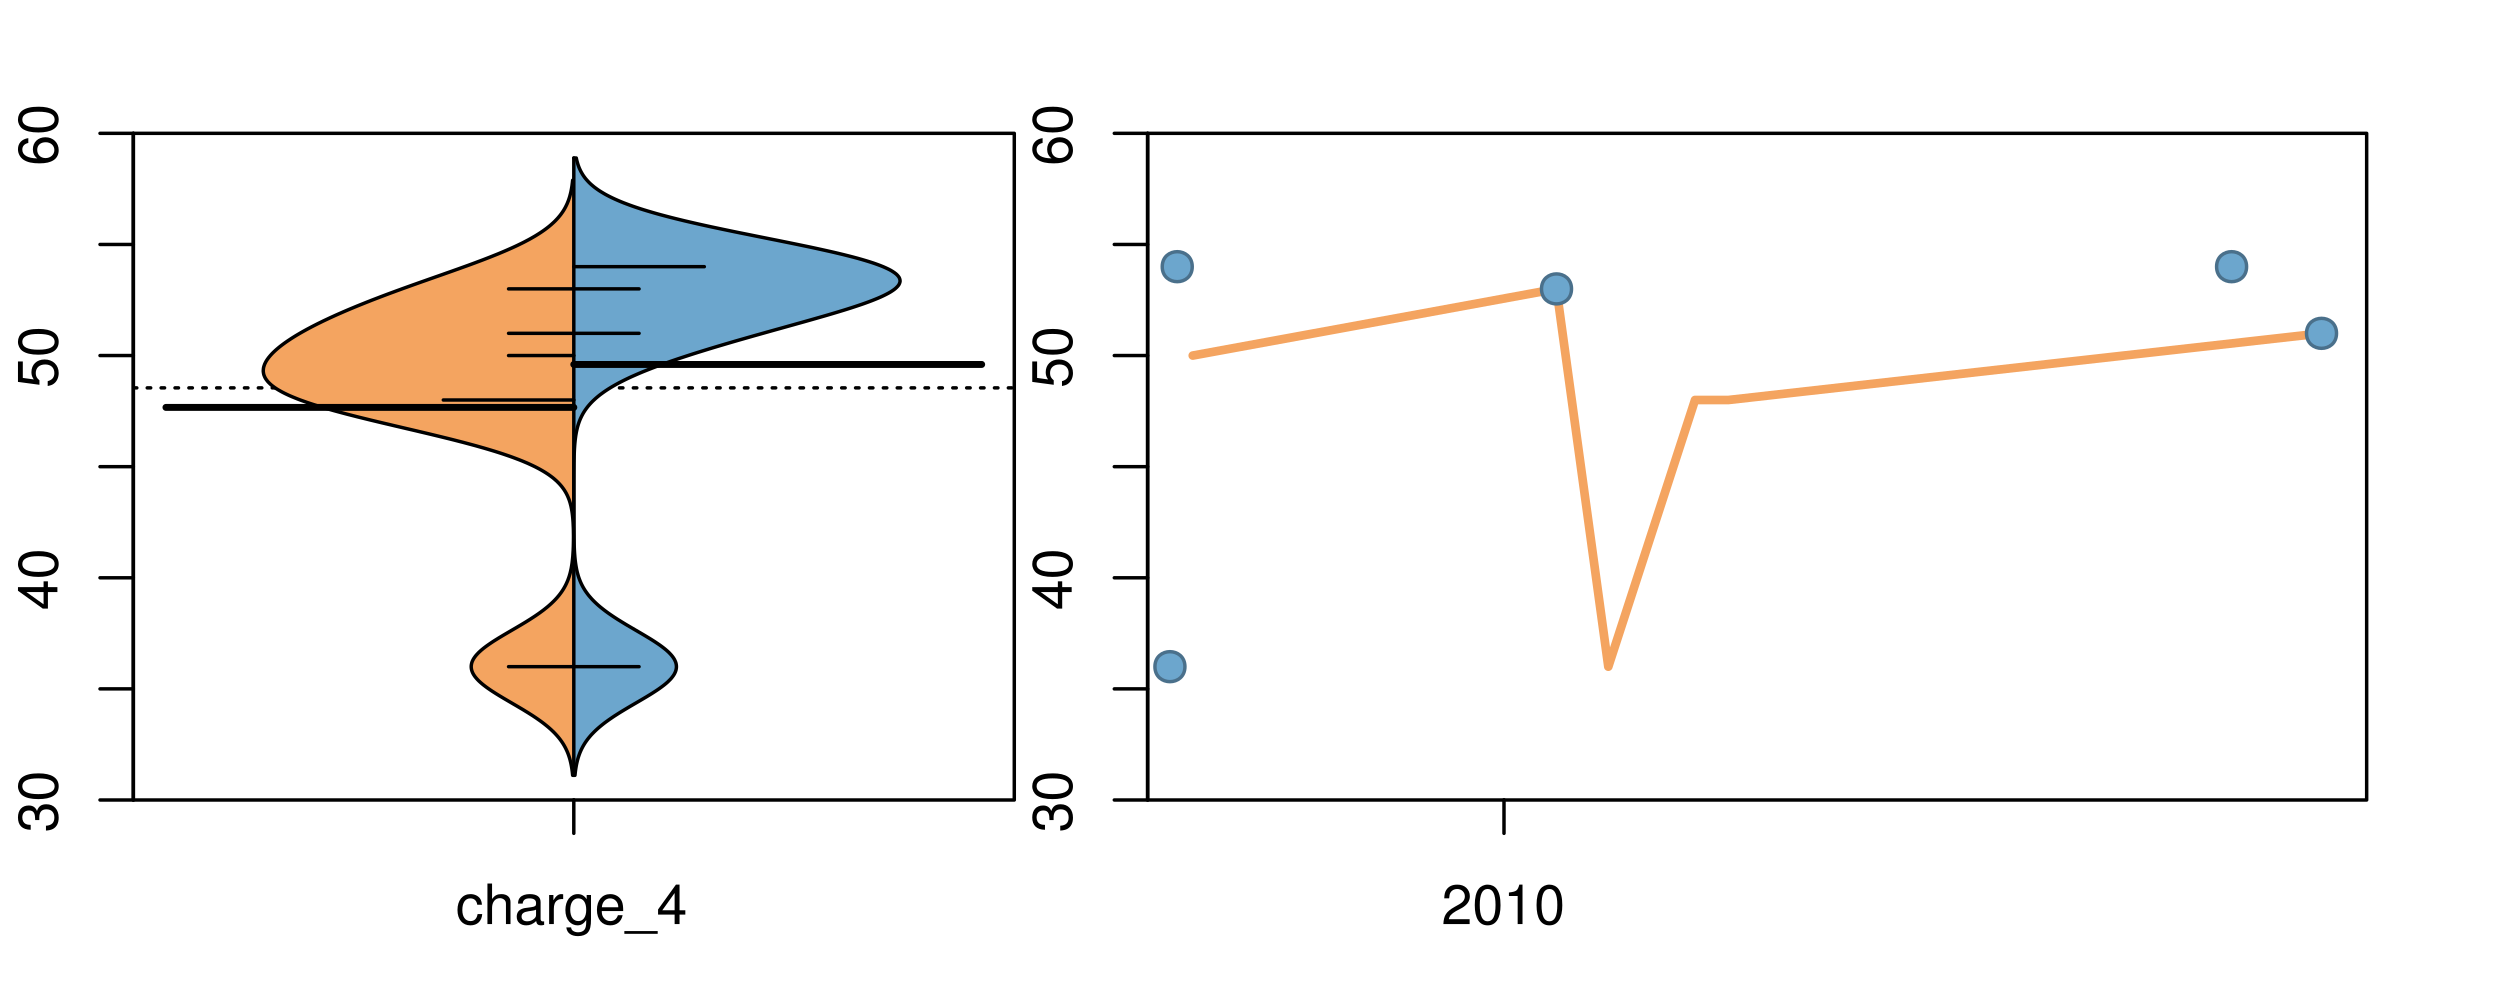 <?xml version="1.0" encoding="UTF-8"?>
<svg xmlns="http://www.w3.org/2000/svg" xmlns:xlink="http://www.w3.org/1999/xlink" width="540pt" height="216pt" viewBox="0 0 540 216" version="1.1">
<defs>
<g>
<symbol overflow="visible" id="glyph0-0">
<path style="stroke:none;" d="M -3.906 -2.656 L -3.906 -3.234 C -3.906 -4.391 -3.391 -4.984 -2.359 -4.984 C -1.297 -4.984 -0.656 -4.328 -0.656 -3.234 C -0.656 -2.078 -1.234 -1.516 -2.469 -1.438 L -2.469 -0.391 C -1.781 -0.438 -1.344 -0.547 -0.953 -0.75 C -0.141 -1.188 0.281 -2.031 0.281 -3.188 C 0.281 -4.938 -0.766 -6.078 -2.375 -6.078 C -3.453 -6.078 -4.062 -5.656 -4.406 -4.625 C -4.719 -5.422 -5.312 -5.812 -6.172 -5.812 C -7.625 -5.812 -8.516 -4.844 -8.516 -3.234 C -8.516 -1.516 -7.578 -0.594 -5.766 -0.562 L -5.766 -1.625 C -6.281 -1.625 -6.562 -1.688 -6.828 -1.812 C -7.297 -2.047 -7.578 -2.578 -7.578 -3.234 C -7.578 -4.172 -7.031 -4.734 -6.125 -4.734 C -5.531 -4.734 -5.172 -4.531 -4.984 -4.062 C -4.859 -3.766 -4.812 -3.391 -4.797 -2.656 Z M -3.906 -2.656 "/>
</symbol>
<symbol overflow="visible" id="glyph0-1">
<path style="stroke:none;" d="M -8.516 -3.297 C -8.516 -2.516 -8.156 -1.781 -7.578 -1.344 C -6.828 -0.797 -5.688 -0.516 -4.109 -0.516 C -1.25 -0.516 0.281 -1.469 0.281 -3.297 C 0.281 -5.094 -1.25 -6.078 -4.047 -6.078 C -5.703 -6.078 -6.797 -5.812 -7.578 -5.25 C -8.172 -4.812 -8.516 -4.109 -8.516 -3.297 Z M -7.578 -3.297 C -7.578 -4.438 -6.422 -5 -4.141 -5 C -1.734 -5 -0.594 -4.453 -0.594 -3.281 C -0.594 -2.156 -1.781 -1.594 -4.109 -1.594 C -6.438 -1.594 -7.578 -2.156 -7.578 -3.297 Z M -7.578 -3.297 "/>
</symbol>
<symbol overflow="visible" id="glyph0-2">
<path style="stroke:none;" d="M -2.047 -3.922 L 0 -3.922 L 0 -4.984 L -2.047 -4.984 L -2.047 -6.234 L -2.984 -6.234 L -2.984 -4.984 L -8.516 -4.984 L -8.516 -4.203 L -3.156 -0.344 L -2.047 -0.344 Z M -2.984 -3.922 L -2.984 -1.266 L -6.703 -3.922 Z M -2.984 -3.922 "/>
</symbol>
<symbol overflow="visible" id="glyph0-3">
<path style="stroke:none;" d="M -8.516 -5.719 L -8.516 -1.312 L -3.875 -0.688 L -3.875 -1.656 C -4.469 -2.141 -4.672 -2.562 -4.672 -3.219 C -4.672 -4.359 -3.891 -5.078 -2.625 -5.078 C -1.406 -5.078 -0.656 -4.375 -0.656 -3.219 C -0.656 -2.297 -1.125 -1.734 -2.094 -1.469 L -2.094 -0.422 C -1.391 -0.562 -1.062 -0.688 -0.75 -0.938 C -0.094 -1.422 0.281 -2.281 0.281 -3.234 C 0.281 -4.953 -0.969 -6.156 -2.766 -6.156 C -4.453 -6.156 -5.609 -5.047 -5.609 -3.406 C -5.609 -2.812 -5.453 -2.328 -5.094 -1.844 L -7.469 -2.172 L -7.469 -5.719 Z M -8.516 -5.719 "/>
</symbol>
<symbol overflow="visible" id="glyph0-4">
<path style="stroke:none;" d="M -6.281 -5.969 C -7.688 -5.766 -8.516 -4.859 -8.516 -3.562 C -8.516 -2.625 -8.047 -1.781 -7.297 -1.281 C -6.469 -0.75 -5.422 -0.516 -3.875 -0.516 C -2.453 -0.516 -1.531 -0.734 -0.781 -1.234 C -0.094 -1.688 0.281 -2.438 0.281 -3.375 C 0.281 -4.984 -0.922 -6.156 -2.594 -6.156 C -4.172 -6.156 -5.297 -5.078 -5.297 -3.547 C -5.297 -2.719 -4.969 -2.047 -4.344 -1.594 C -6.422 -1.609 -7.578 -2.281 -7.578 -3.484 C -7.578 -4.234 -7.109 -4.75 -6.281 -4.922 Z M -4.359 -3.422 C -4.359 -4.438 -3.641 -5.078 -2.516 -5.078 C -1.438 -5.078 -0.656 -4.359 -0.656 -3.391 C -0.656 -2.406 -1.469 -1.656 -2.562 -1.656 C -3.625 -1.656 -4.359 -2.375 -4.359 -3.422 Z M -4.359 -3.422 "/>
</symbol>
<symbol overflow="visible" id="glyph0-5">
<path style="stroke:none;" d="M -8.75 -5.938 L -8.75 -4.938 L -5.5 -4.938 C -6.125 -4.531 -6.469 -3.859 -6.469 -3.016 C -6.469 -1.375 -5.156 -0.312 -3.156 -0.312 C -1.031 -0.312 0.281 -1.359 0.281 -3.047 C 0.281 -3.906 -0.047 -4.516 -0.828 -5.047 L 0 -5.047 L 0 -5.938 Z M -5.531 -3.188 C -5.531 -4.266 -4.578 -4.938 -3.078 -4.938 C -1.625 -4.938 -0.656 -4.25 -0.656 -3.188 C -0.656 -2.094 -1.625 -1.359 -3.094 -1.359 C -4.562 -1.359 -5.531 -2.094 -5.531 -3.188 Z M -5.531 -3.188 "/>
</symbol>
<symbol overflow="visible" id="glyph0-6">
<path style="stroke:none;" d="M -6.281 -3.094 L -6.281 -2.047 L -7.266 -2.047 C -7.688 -2.047 -7.906 -2.297 -7.906 -2.75 C -7.906 -2.828 -7.906 -2.875 -7.891 -3.094 L -8.719 -3.094 C -8.766 -2.875 -8.781 -2.734 -8.781 -2.531 C -8.781 -1.609 -8.25 -1.062 -7.359 -1.062 L -6.281 -1.062 L -6.281 -0.219 L -5.469 -0.219 L -5.469 -1.062 L 0 -1.062 L 0 -2.047 L -5.469 -2.047 L -5.469 -3.094 Z M -6.281 -3.094 "/>
</symbol>
<symbol overflow="visible" id="glyph0-7">
<path style="stroke:none;" d="M 1.516 -6.938 L 1.516 0.266 L 2.109 0.266 L 2.109 -6.938 Z M 1.516 -6.938 "/>
</symbol>
<symbol overflow="visible" id="glyph0-8">
<path style="stroke:none;" d="M -6.469 -3.266 C -6.469 -1.5 -5.203 -0.438 -3.094 -0.438 C -0.984 -0.438 0.281 -1.484 0.281 -3.281 C 0.281 -5.047 -0.984 -6.125 -3.047 -6.125 C -5.219 -6.125 -6.469 -5.078 -6.469 -3.266 Z M -5.547 -3.281 C -5.547 -4.406 -4.625 -5.078 -3.062 -5.078 C -1.578 -5.078 -0.641 -4.375 -0.641 -3.281 C -0.641 -2.156 -1.578 -1.469 -3.094 -1.469 C -4.609 -1.469 -5.547 -2.156 -5.547 -3.281 Z M -5.547 -3.281 "/>
</symbol>
<symbol overflow="visible" id="glyph0-9">
<path style="stroke:none;" d="M -8.75 -1.828 L -8.75 -0.812 L 0 -0.812 L 0 -1.828 Z M -8.75 -1.828 "/>
</symbol>
<symbol overflow="visible" id="glyph0-10">
<path style="stroke:none;" d="M -1.25 -2.297 L -1.25 -1.047 L 0 -1.047 L 0 -2.297 Z M -1.25 -2.297 "/>
</symbol>
<symbol overflow="visible" id="glyph0-11">
<path style="stroke:none;" d="M -1.047 -6.078 L -1.047 -1.594 C -1.734 -1.703 -2.188 -2.094 -2.797 -3.125 L -3.438 -4.328 C -4.094 -5.516 -4.969 -6.125 -6.016 -6.125 C -6.719 -6.125 -7.375 -5.844 -7.844 -5.344 C -8.297 -4.844 -8.516 -4.219 -8.516 -3.406 C -8.516 -2.328 -8.125 -1.531 -7.406 -1.062 C -6.953 -0.75 -6.422 -0.625 -5.562 -0.594 L -5.562 -1.656 C -6.125 -1.688 -6.484 -1.766 -6.75 -1.906 C -7.266 -2.188 -7.578 -2.734 -7.578 -3.375 C -7.578 -4.328 -6.906 -5.047 -5.984 -5.047 C -5.312 -5.047 -4.734 -4.656 -4.312 -3.906 L -3.688 -2.797 C -2.672 -1.016 -1.875 -0.5 0 -0.406 L 0 -6.078 Z M -1.047 -6.078 "/>
</symbol>
<symbol overflow="visible" id="glyph0-12">
<path style="stroke:none;" d="M 0 -3.422 L -6.281 -5.828 L -6.281 -4.703 L -1.188 -2.922 L -6.281 -1.25 L -6.281 -0.125 L 0 -2.328 Z M 0 -3.422 "/>
</symbol>
<symbol overflow="visible" id="glyph0-13">
<path style="stroke:none;" d="M -0.594 -6.422 C -0.562 -6.312 -0.562 -6.266 -0.562 -6.203 C -0.562 -5.859 -0.75 -5.656 -1.062 -5.656 L -4.75 -5.656 C -5.875 -5.656 -6.469 -4.844 -6.469 -3.297 C -6.469 -2.391 -6.203 -1.625 -5.734 -1.219 C -5.406 -0.922 -5.047 -0.797 -4.422 -0.781 L -4.422 -1.781 C -5.203 -1.875 -5.547 -2.328 -5.547 -3.266 C -5.547 -4.156 -5.203 -4.672 -4.609 -4.672 L -4.344 -4.672 C -3.922 -4.672 -3.75 -4.422 -3.641 -3.625 C -3.469 -2.203 -3.422 -1.984 -3.266 -1.609 C -2.969 -0.875 -2.406 -0.5 -1.578 -0.5 C -0.438 -0.5 0.281 -1.297 0.281 -2.562 C 0.281 -3.359 0 -4 -0.641 -4.703 C -0.016 -4.781 0.281 -5.094 0.281 -5.734 C 0.281 -5.938 0.25 -6.094 0.172 -6.422 Z M -1.984 -4.672 C -1.641 -4.672 -1.438 -4.578 -1.156 -4.266 C -0.797 -3.859 -0.594 -3.375 -0.594 -2.781 C -0.594 -2 -0.969 -1.547 -1.609 -1.547 C -2.266 -1.547 -2.609 -1.984 -2.766 -3.062 C -2.906 -4.109 -2.953 -4.328 -3.109 -4.672 Z M -1.984 -4.672 "/>
</symbol>
<symbol overflow="visible" id="glyph0-14">
<path style="stroke:none;" d="M 0 -5.781 L -6.281 -5.781 L -6.281 -4.781 L -2.719 -4.781 C -1.438 -4.781 -0.594 -4.109 -0.594 -3.078 C -0.594 -2.281 -1.078 -1.781 -1.844 -1.781 L -6.281 -1.781 L -6.281 -0.781 L -1.438 -0.781 C -0.391 -0.781 0.281 -1.562 0.281 -2.781 C 0.281 -3.703 -0.047 -4.297 -0.875 -4.891 L 0 -4.891 Z M 0 -5.781 "/>
</symbol>
<symbol overflow="visible" id="glyph0-15">
<path style="stroke:none;" d="M -2.812 -6.156 C -3.766 -6.156 -4.344 -6.078 -4.812 -5.906 C -5.844 -5.5 -6.469 -4.531 -6.469 -3.359 C -6.469 -1.609 -5.125 -0.484 -3.062 -0.484 C -1 -0.484 0.281 -1.578 0.281 -3.344 C 0.281 -4.781 -0.547 -5.766 -1.906 -6.031 L -1.906 -5.016 C -1.078 -4.734 -0.641 -4.172 -0.641 -3.375 C -0.641 -2.734 -0.938 -2.203 -1.469 -1.859 C -1.828 -1.625 -2.188 -1.531 -2.812 -1.531 Z M -3.625 -1.547 C -4.781 -1.625 -5.547 -2.344 -5.547 -3.344 C -5.547 -4.328 -4.734 -5.094 -3.703 -5.094 C -3.672 -5.094 -3.641 -5.094 -3.625 -5.078 Z M -3.625 -1.547 "/>
</symbol>
<symbol overflow="visible" id="glyph1-0">
<path style="stroke:none;" d="M 5.656 -4.172 C 5.609 -4.781 5.469 -5.188 5.234 -5.531 C 4.797 -6.125 4.047 -6.469 3.172 -6.469 C 1.469 -6.469 0.375 -5.125 0.375 -3.031 C 0.375 -1.016 1.453 0.281 3.156 0.281 C 4.656 0.281 5.609 -0.625 5.719 -2.156 L 4.719 -2.156 C 4.547 -1.156 4.031 -0.641 3.188 -0.641 C 2.078 -0.641 1.422 -1.547 1.422 -3.031 C 1.422 -4.609 2.062 -5.547 3.156 -5.547 C 4 -5.547 4.531 -5.047 4.641 -4.172 Z M 5.656 -4.172 "/>
</symbol>
<symbol overflow="visible" id="glyph1-1">
<path style="stroke:none;" d="M 0.844 -8.75 L 0.844 0 L 1.844 0 L 1.844 -3.469 C 1.844 -4.75 2.516 -5.594 3.547 -5.594 C 3.859 -5.594 4.188 -5.484 4.422 -5.297 C 4.719 -5.094 4.844 -4.797 4.844 -4.359 L 4.844 0 L 5.828 0 L 5.828 -4.75 C 5.828 -5.812 5.078 -6.469 3.859 -6.469 C 2.969 -6.469 2.422 -6.188 1.844 -5.422 L 1.844 -8.75 Z M 0.844 -8.75 "/>
</symbol>
<symbol overflow="visible" id="glyph1-2">
<path style="stroke:none;" d="M 6.422 -0.594 C 6.312 -0.562 6.266 -0.562 6.203 -0.562 C 5.859 -0.562 5.656 -0.75 5.656 -1.062 L 5.656 -4.75 C 5.656 -5.875 4.844 -6.469 3.297 -6.469 C 2.391 -6.469 1.625 -6.203 1.219 -5.734 C 0.922 -5.406 0.797 -5.047 0.781 -4.422 L 1.781 -4.422 C 1.875 -5.203 2.328 -5.547 3.266 -5.547 C 4.156 -5.547 4.672 -5.203 4.672 -4.609 L 4.672 -4.344 C 4.672 -3.922 4.422 -3.75 3.625 -3.641 C 2.203 -3.469 1.984 -3.422 1.609 -3.266 C 0.875 -2.969 0.5 -2.406 0.5 -1.578 C 0.5 -0.438 1.297 0.281 2.562 0.281 C 3.359 0.281 4 0 4.703 -0.641 C 4.781 -0.016 5.094 0.281 5.734 0.281 C 5.938 0.281 6.094 0.25 6.422 0.172 Z M 4.672 -1.984 C 4.672 -1.641 4.578 -1.438 4.266 -1.156 C 3.859 -0.797 3.375 -0.594 2.781 -0.594 C 2 -0.594 1.547 -0.969 1.547 -1.609 C 1.547 -2.266 1.984 -2.609 3.062 -2.766 C 4.109 -2.906 4.328 -2.953 4.672 -3.109 Z M 4.672 -1.984 "/>
</symbol>
<symbol overflow="visible" id="glyph1-3">
<path style="stroke:none;" d="M 0.828 -6.281 L 0.828 0 L 1.844 0 L 1.844 -3.266 C 1.844 -4.156 2.062 -4.75 2.547 -5.094 C 2.859 -5.328 3.156 -5.406 3.859 -5.406 L 3.859 -6.438 C 3.688 -6.453 3.594 -6.469 3.469 -6.469 C 2.812 -6.469 2.328 -6.078 1.75 -5.141 L 1.75 -6.281 Z M 0.828 -6.281 "/>
</symbol>
<symbol overflow="visible" id="glyph1-4">
<path style="stroke:none;" d="M 4.938 -6.281 L 4.938 -5.375 C 4.438 -6.125 3.828 -6.469 3.031 -6.469 C 1.422 -6.469 0.344 -5.078 0.344 -3.031 C 0.344 -2 0.625 -1.156 1.141 -0.562 C 1.609 -0.031 2.281 0.281 2.938 0.281 C 3.734 0.281 4.281 -0.062 4.844 -0.859 L 4.844 -0.531 C 4.844 0.328 4.734 0.844 4.484 1.188 C 4.219 1.562 3.703 1.781 3.094 1.781 C 2.641 1.781 2.234 1.656 1.953 1.438 C 1.734 1.266 1.625 1.094 1.578 0.719 L 0.547 0.719 C 0.656 1.906 1.578 2.609 3.062 2.609 C 4 2.609 4.797 2.312 5.203 1.812 C 5.688 1.234 5.875 0.438 5.875 -1.031 L 5.875 -6.281 Z M 3.125 -5.547 C 4.219 -5.547 4.844 -4.625 4.844 -3.062 C 4.844 -1.562 4.203 -0.641 3.141 -0.641 C 2.047 -0.641 1.391 -1.578 1.391 -3.094 C 1.391 -4.609 2.062 -5.547 3.125 -5.547 Z M 3.125 -5.547 "/>
</symbol>
<symbol overflow="visible" id="glyph1-5">
<path style="stroke:none;" d="M 6.156 -2.812 C 6.156 -3.766 6.078 -4.344 5.906 -4.812 C 5.5 -5.844 4.531 -6.469 3.359 -6.469 C 1.609 -6.469 0.484 -5.125 0.484 -3.062 C 0.484 -1 1.578 0.281 3.344 0.281 C 4.781 0.281 5.766 -0.547 6.031 -1.906 L 5.016 -1.906 C 4.734 -1.078 4.172 -0.641 3.375 -0.641 C 2.734 -0.641 2.203 -0.938 1.859 -1.469 C 1.625 -1.828 1.531 -2.188 1.531 -2.812 Z M 1.547 -3.625 C 1.625 -4.781 2.344 -5.547 3.344 -5.547 C 4.328 -5.547 5.094 -4.734 5.094 -3.703 C 5.094 -3.672 5.094 -3.641 5.078 -3.625 Z M 1.547 -3.625 "/>
</symbol>
<symbol overflow="visible" id="glyph1-6">
<path style="stroke:none;" d="M 6.938 1.516 L -0.266 1.516 L -0.266 2.109 L 6.938 2.109 Z M 6.938 1.516 "/>
</symbol>
<symbol overflow="visible" id="glyph1-7">
<path style="stroke:none;" d="M 3.922 -2.047 L 3.922 0 L 4.984 0 L 4.984 -2.047 L 6.234 -2.047 L 6.234 -2.984 L 4.984 -2.984 L 4.984 -8.516 L 4.203 -8.516 L 0.344 -3.156 L 0.344 -2.047 Z M 3.922 -2.984 L 1.266 -2.984 L 3.922 -6.703 Z M 3.922 -2.984 "/>
</symbol>
<symbol overflow="visible" id="glyph1-8">
<path style="stroke:none;" d="M 6.078 -1.047 L 1.594 -1.047 C 1.703 -1.734 2.094 -2.188 3.125 -2.797 L 4.328 -3.438 C 5.516 -4.094 6.125 -4.969 6.125 -6.016 C 6.125 -6.719 5.844 -7.375 5.344 -7.844 C 4.844 -8.297 4.219 -8.516 3.406 -8.516 C 2.328 -8.516 1.531 -8.125 1.062 -7.406 C 0.75 -6.953 0.625 -6.422 0.594 -5.562 L 1.656 -5.562 C 1.688 -6.125 1.766 -6.484 1.906 -6.75 C 2.188 -7.266 2.734 -7.578 3.375 -7.578 C 4.328 -7.578 5.047 -6.906 5.047 -5.984 C 5.047 -5.312 4.656 -4.734 3.906 -4.312 L 2.797 -3.688 C 1.016 -2.672 0.5 -1.875 0.406 0 L 6.078 0 Z M 6.078 -1.047 "/>
</symbol>
<symbol overflow="visible" id="glyph1-9">
<path style="stroke:none;" d="M 3.297 -8.516 C 2.516 -8.516 1.781 -8.156 1.344 -7.578 C 0.797 -6.828 0.516 -5.688 0.516 -4.109 C 0.516 -1.25 1.469 0.281 3.297 0.281 C 5.094 0.281 6.078 -1.25 6.078 -4.047 C 6.078 -5.703 5.812 -6.797 5.25 -7.578 C 4.812 -8.172 4.109 -8.516 3.297 -8.516 Z M 3.297 -7.578 C 4.438 -7.578 5 -6.422 5 -4.141 C 5 -1.734 4.453 -0.594 3.281 -0.594 C 2.156 -0.594 1.594 -1.781 1.594 -4.109 C 1.594 -6.438 2.156 -7.578 3.297 -7.578 Z M 3.297 -7.578 "/>
</symbol>
<symbol overflow="visible" id="glyph1-10">
<path style="stroke:none;" d="M 3.109 -6.062 L 3.109 0 L 4.156 0 L 4.156 -8.516 L 3.469 -8.516 C 3.094 -7.203 2.859 -7.016 1.219 -6.812 L 1.219 -6.062 Z M 3.109 -6.062 "/>
</symbol>
</g>
<clipPath id="clip1">
  <path d="M 28.801 28.801 L 220.086 28.801 L 220.086 173.801 L 28.801 173.801 Z M 28.801 28.801 "/>
</clipPath>
<clipPath id="clip2">
  <path d="M 247.887 28.801 L 512.199 28.801 L 512.199 173.801 L 247.887 173.801 Z M 247.887 28.801 "/>
</clipPath>
<clipPath id="clip3">
  <path d="M 233.484 14.398 L 526.598 14.398 L 526.598 188.199 L 233.484 188.199 Z M 233.484 14.398 "/>
</clipPath>
<clipPath id="clip4">
  <path d="M 247.887 28.801 L 512.199 28.801 L 512.199 173.801 L 247.887 173.801 Z M 247.887 28.801 "/>
</clipPath>
</defs>
<g id="surface561">
<path style="fill:none;stroke-width:0.75;stroke-linecap:round;stroke-linejoin:round;stroke:rgb(0%,0%,0%);stroke-opacity:1;stroke-miterlimit:10;" d="M 28.801 172.801 L 219.086 172.801 L 219.086 28.801 L 28.801 28.801 L 28.801 172.801 "/>
<path style="fill:none;stroke-width:0.75;stroke-linecap:round;stroke-linejoin:round;stroke:rgb(0%,0%,0%);stroke-opacity:1;stroke-miterlimit:10;" d="M 28.801 172.797 L 28.801 28.801 "/>
<path style="fill:none;stroke-width:0.75;stroke-linecap:round;stroke-linejoin:round;stroke:rgb(0%,0%,0%);stroke-opacity:1;stroke-miterlimit:10;" d="M 28.801 172.797 L 21.602 172.797 "/>
<path style="fill:none;stroke-width:0.75;stroke-linecap:round;stroke-linejoin:round;stroke:rgb(0%,0%,0%);stroke-opacity:1;stroke-miterlimit:10;" d="M 28.801 148.801 L 21.602 148.801 "/>
<path style="fill:none;stroke-width:0.75;stroke-linecap:round;stroke-linejoin:round;stroke:rgb(0%,0%,0%);stroke-opacity:1;stroke-miterlimit:10;" d="M 28.801 124.801 L 21.602 124.801 "/>
<path style="fill:none;stroke-width:0.75;stroke-linecap:round;stroke-linejoin:round;stroke:rgb(0%,0%,0%);stroke-opacity:1;stroke-miterlimit:10;" d="M 28.801 100.801 L 21.602 100.801 "/>
<path style="fill:none;stroke-width:0.75;stroke-linecap:round;stroke-linejoin:round;stroke:rgb(0%,0%,0%);stroke-opacity:1;stroke-miterlimit:10;" d="M 28.801 76.801 L 21.602 76.801 "/>
<path style="fill:none;stroke-width:0.75;stroke-linecap:round;stroke-linejoin:round;stroke:rgb(0%,0%,0%);stroke-opacity:1;stroke-miterlimit:10;" d="M 28.801 52.801 L 21.602 52.801 "/>
<path style="fill:none;stroke-width:0.75;stroke-linecap:round;stroke-linejoin:round;stroke:rgb(0%,0%,0%);stroke-opacity:1;stroke-miterlimit:10;" d="M 28.801 28.801 L 21.602 28.801 "/>
<g style="fill:rgb(0%,0%,0%);fill-opacity:1;">
  <use xlink:href="#glyph0-0" x="12.396" y="179.797"/>
  <use xlink:href="#glyph0-1" x="12.396" y="173.125"/>
</g>
<g style="fill:rgb(0%,0%,0%);fill-opacity:1;">
  <use xlink:href="#glyph0-2" x="12.396" y="131.801"/>
  <use xlink:href="#glyph0-1" x="12.396" y="125.129"/>
</g>
<g style="fill:rgb(0%,0%,0%);fill-opacity:1;">
  <use xlink:href="#glyph0-3" x="12.396" y="83.801"/>
  <use xlink:href="#glyph0-1" x="12.396" y="77.129"/>
</g>
<g style="fill:rgb(0%,0%,0%);fill-opacity:1;">
  <use xlink:href="#glyph0-4" x="12.396" y="35.801"/>
  <use xlink:href="#glyph0-1" x="12.396" y="29.129"/>
</g>
<path style="fill:none;stroke-width:0.75;stroke-linecap:round;stroke-linejoin:round;stroke:rgb(0%,0%,0%);stroke-opacity:1;stroke-miterlimit:10;" d="M 123.941 172.801 L 123.941 172.801 "/>
<path style="fill:none;stroke-width:0.75;stroke-linecap:round;stroke-linejoin:round;stroke:rgb(0%,0%,0%);stroke-opacity:1;stroke-miterlimit:10;" d="M 123.941 172.801 L 123.941 180 "/>
<g style="fill:rgb(0%,0%,0%);fill-opacity:1;">
  <use xlink:href="#glyph1-0" x="98.441" y="199.596"/>
  <use xlink:href="#glyph1-1" x="104.441" y="199.596"/>
  <use xlink:href="#glyph1-2" x="111.113" y="199.596"/>
  <use xlink:href="#glyph1-3" x="117.785" y="199.596"/>
  <use xlink:href="#glyph1-4" x="121.781" y="199.596"/>
  <use xlink:href="#glyph1-5" x="128.453" y="199.596"/>
  <use xlink:href="#glyph1-6" x="135.125" y="199.596"/>
  <use xlink:href="#glyph1-7" x="141.797" y="199.596"/>
</g>
<g clip-path="url(#clip1)" clip-rule="nonzero">
<path style="fill:none;stroke-width:0.75;stroke-linecap:round;stroke-linejoin:round;stroke:rgb(0%,0%,0%);stroke-opacity:1;stroke-dasharray:0.75,2.25;stroke-miterlimit:10;" d="M 28.801 83.781 L 219.086 83.781 "/>
<path style=" stroke:none;fill-rule:nonzero;fill:rgb(95.686%,64.314%,37.647%);fill-opacity:1;" d="M 123.941 38.934 L 123.691 38.934 L 123.664 39.184 L 123.637 39.438 L 123.574 39.938 L 123.539 40.191 L 123.5 40.441 L 123.457 40.695 L 123.414 40.945 L 123.363 41.195 L 123.312 41.449 L 123.254 41.699 L 123.191 41.953 L 123.059 42.453 L 122.98 42.707 L 122.898 42.957 L 122.812 43.211 L 122.719 43.461 L 122.617 43.711 L 122.516 43.965 L 122.398 44.215 L 122.277 44.469 L 122.152 44.719 L 122.016 44.969 L 121.871 45.223 L 121.719 45.473 L 121.555 45.727 L 121.383 45.977 L 121.203 46.227 L 121.012 46.48 L 120.809 46.73 L 120.598 46.98 L 120.375 47.234 L 120.137 47.484 L 119.895 47.738 L 119.637 47.988 L 119.363 48.238 L 119.082 48.492 L 118.789 48.742 L 118.48 48.996 L 118.16 49.246 L 117.828 49.496 L 117.477 49.75 L 117.117 50 L 116.742 50.254 L 116.352 50.504 L 115.953 50.754 L 115.539 51.008 L 115.105 51.258 L 114.664 51.512 L 114.211 51.762 L 113.734 52.012 L 113.254 52.266 L 112.758 52.516 L 112.246 52.766 L 111.723 53.02 L 111.188 53.27 L 110.637 53.523 L 110.074 53.773 L 109.508 54.023 L 108.918 54.277 L 108.324 54.527 L 107.723 54.781 L 107.102 55.031 L 106.477 55.281 L 105.844 55.535 L 105.199 55.785 L 104.543 56.039 L 103.887 56.289 L 103.215 56.539 L 102.543 56.793 L 101.863 57.043 L 101.176 57.297 L 99.785 57.797 L 99.086 58.051 L 98.379 58.301 L 97.672 58.555 L 96.25 59.055 L 95.539 59.309 L 94.109 59.809 L 93.395 60.062 L 92.68 60.312 L 91.965 60.566 L 90.543 61.066 L 89.836 61.32 L 89.129 61.57 L 88.426 61.824 L 87.727 62.074 L 87.031 62.324 L 86.34 62.578 L 85.648 62.828 L 84.965 63.082 L 84.285 63.332 L 83.613 63.582 L 82.941 63.836 L 82.277 64.086 L 81.621 64.34 L 80.965 64.59 L 80.316 64.84 L 79.676 65.094 L 79.039 65.344 L 78.41 65.598 L 77.785 65.848 L 77.168 66.098 L 76.555 66.352 L 75.953 66.602 L 75.355 66.852 L 74.762 67.105 L 74.18 67.355 L 73.605 67.609 L 73.031 67.859 L 72.469 68.109 L 71.914 68.363 L 71.363 68.613 L 70.824 68.867 L 70.293 69.117 L 69.766 69.367 L 69.25 69.621 L 68.738 69.871 L 68.234 70.125 L 67.742 70.375 L 67.258 70.625 L 66.781 70.879 L 66.312 71.129 L 65.852 71.383 L 65.402 71.633 L 64.961 71.883 L 64.527 72.137 L 64.102 72.387 L 63.691 72.637 L 63.285 72.891 L 62.891 73.141 L 62.508 73.395 L 62.133 73.645 L 61.77 73.895 L 61.414 74.148 L 61.074 74.398 L 60.738 74.652 L 60.418 74.902 L 60.113 75.152 L 59.812 75.406 L 59.527 75.656 L 59.254 75.91 L 58.992 76.16 L 58.746 76.41 L 58.512 76.664 L 58.293 76.914 L 58.082 77.168 L 57.895 77.418 L 57.715 77.668 L 57.551 77.922 L 57.406 78.172 L 57.277 78.426 L 57.16 78.676 L 57.07 78.926 L 56.988 79.18 L 56.926 79.43 L 56.891 79.68 L 56.871 79.934 L 56.863 80.184 L 56.891 80.438 L 56.93 80.688 L 56.988 80.938 L 57.082 81.191 L 57.191 81.441 L 57.32 81.695 L 57.484 81.945 L 57.668 82.195 L 57.871 82.449 L 58.113 82.699 L 58.375 82.953 L 58.66 83.203 L 58.984 83.453 L 59.332 83.707 L 59.699 83.957 L 60.109 84.211 L 60.543 84.461 L 60.996 84.711 L 61.492 84.965 L 62.016 85.215 L 62.562 85.469 L 63.145 85.719 L 63.758 85.969 L 64.391 86.223 L 65.059 86.473 L 65.758 86.723 L 66.477 86.977 L 67.23 87.227 L 68.008 87.48 L 68.809 87.73 L 69.637 87.98 L 70.492 88.234 L 71.367 88.484 L 72.266 88.738 L 73.188 88.988 L 74.125 89.238 L 75.082 89.492 L 76.062 89.742 L 77.051 89.996 L 78.059 90.246 L 79.078 90.496 L 80.109 90.75 L 81.152 91 L 82.207 91.254 L 83.266 91.504 L 84.328 91.754 L 85.398 92.008 L 86.469 92.258 L 87.539 92.512 L 88.613 92.762 L 89.68 93.012 L 90.746 93.266 L 91.809 93.516 L 92.863 93.766 L 93.91 94.02 L 94.945 94.27 L 95.969 94.523 L 96.988 94.773 L 97.984 95.023 L 98.969 95.277 L 99.945 95.527 L 100.895 95.781 L 101.832 96.031 L 102.754 96.281 L 103.648 96.535 L 104.527 96.785 L 105.391 97.039 L 106.223 97.289 L 107.039 97.539 L 107.836 97.793 L 108.605 98.043 L 109.352 98.297 L 110.082 98.547 L 110.777 98.797 L 111.453 99.051 L 112.113 99.301 L 112.742 99.551 L 113.348 99.805 L 113.938 100.055 L 114.496 100.309 L 115.031 100.559 L 115.551 100.809 L 116.043 101.062 L 116.516 101.312 L 116.969 101.566 L 117.398 101.816 L 117.805 102.066 L 118.199 102.32 L 118.57 102.57 L 118.918 102.824 L 119.254 103.074 L 119.57 103.324 L 119.863 103.578 L 120.148 103.828 L 120.414 104.082 L 120.664 104.332 L 120.898 104.582 L 121.121 104.836 L 121.328 105.086 L 121.523 105.34 L 121.707 105.59 L 121.879 105.84 L 122.039 106.094 L 122.188 106.344 L 122.328 106.594 L 122.457 106.848 L 122.578 107.098 L 122.688 107.352 L 122.793 107.602 L 122.891 107.852 L 122.98 108.105 L 123.062 108.355 L 123.141 108.609 L 123.273 109.109 L 123.336 109.363 L 123.387 109.613 L 123.438 109.867 L 123.484 110.117 L 123.527 110.367 L 123.566 110.621 L 123.602 110.871 L 123.633 111.125 L 123.664 111.375 L 123.688 111.625 L 123.715 111.879 L 123.734 112.129 L 123.754 112.383 L 123.773 112.633 L 123.789 112.883 L 123.801 113.137 L 123.824 113.637 L 123.836 113.891 L 123.844 114.141 L 123.852 114.395 L 123.859 114.895 L 123.863 115.148 L 123.867 115.398 L 123.871 115.652 L 123.871 116.152 L 123.867 116.406 L 123.867 116.656 L 123.863 116.91 L 123.855 117.41 L 123.848 117.664 L 123.844 117.914 L 123.836 118.168 L 123.824 118.418 L 123.816 118.668 L 123.805 118.922 L 123.789 119.172 L 123.773 119.426 L 123.742 119.926 L 123.723 120.18 L 123.676 120.68 L 123.648 120.934 L 123.621 121.184 L 123.59 121.438 L 123.559 121.688 L 123.52 121.938 L 123.48 122.191 L 123.438 122.441 L 123.395 122.695 L 123.344 122.945 L 123.289 123.195 L 123.23 123.449 L 123.172 123.699 L 123.105 123.953 L 122.957 124.453 L 122.875 124.707 L 122.785 124.957 L 122.695 125.211 L 122.598 125.461 L 122.488 125.711 L 122.375 125.965 L 122.258 126.215 L 122.133 126.465 L 121.996 126.719 L 121.855 126.969 L 121.707 127.223 L 121.547 127.473 L 121.383 127.723 L 121.207 127.977 L 121.02 128.227 L 120.828 128.48 L 120.625 128.73 L 120.414 128.98 L 120.191 129.234 L 119.961 129.484 L 119.715 129.738 L 119.465 129.988 L 119.203 130.238 L 118.93 130.492 L 118.648 130.742 L 118.355 130.996 L 118.051 131.246 L 117.738 131.496 L 117.418 131.75 L 117.082 132 L 116.742 132.254 L 116.391 132.504 L 116.031 132.754 L 115.66 133.008 L 115.285 133.258 L 114.898 133.508 L 114.508 133.762 L 114.109 134.012 L 113.703 134.266 L 113.293 134.516 L 112.875 134.766 L 112.453 135.02 L 112.027 135.27 L 111.602 135.523 L 110.742 136.023 L 110.309 136.277 L 109.879 136.527 L 109.449 136.781 L 109.02 137.031 L 108.598 137.281 L 108.176 137.535 L 107.758 137.785 L 107.352 138.039 L 106.949 138.289 L 106.555 138.539 L 106.172 138.793 L 105.801 139.043 L 105.434 139.297 L 105.086 139.547 L 104.75 139.797 L 104.422 140.051 L 104.117 140.301 L 103.824 140.551 L 103.547 140.805 L 103.289 141.055 L 103.051 141.309 L 102.828 141.559 L 102.629 141.809 L 102.449 142.062 L 102.285 142.312 L 102.148 142.566 L 102.031 142.816 L 101.934 143.066 L 101.863 143.32 L 101.816 143.57 L 101.785 143.824 L 101.781 144.074 L 101.801 144.324 L 101.84 144.578 L 101.902 144.828 L 101.992 145.082 L 102.098 145.332 L 102.227 145.582 L 102.383 145.836 L 102.551 146.086 L 102.746 146.336 L 102.961 146.59 L 103.191 146.84 L 103.441 147.094 L 103.711 147.344 L 103.996 147.594 L 104.297 147.848 L 104.617 148.098 L 104.949 148.352 L 105.293 148.602 L 105.652 148.852 L 106.02 149.105 L 106.398 149.355 L 106.793 149.609 L 107.188 149.859 L 107.594 150.109 L 108.008 150.363 L 108.426 150.613 L 108.848 150.867 L 109.277 151.117 L 109.703 151.367 L 110.137 151.621 L 110.566 151.871 L 110.996 152.125 L 111.43 152.375 L 111.855 152.625 L 112.281 152.879 L 112.707 153.129 L 113.125 153.379 L 113.535 153.633 L 113.945 153.883 L 114.348 154.137 L 114.742 154.387 L 115.133 154.637 L 115.512 154.891 L 115.883 155.141 L 116.246 155.395 L 116.602 155.645 L 116.945 155.895 L 117.285 156.148 L 117.609 156.398 L 117.926 156.652 L 118.234 156.902 L 118.531 157.152 L 118.816 157.406 L 119.094 157.656 L 119.359 157.91 L 119.617 158.16 L 119.863 158.41 L 120.098 158.664 L 120.324 158.914 L 120.543 159.168 L 120.75 159.418 L 120.945 159.668 L 121.133 159.922 L 121.312 160.172 L 121.48 160.422 L 121.645 160.676 L 121.797 160.926 L 121.941 161.18 L 122.078 161.43 L 122.207 161.68 L 122.328 161.934 L 122.445 162.184 L 122.555 162.438 L 122.656 162.688 L 122.75 162.938 L 122.84 163.191 L 122.922 163.441 L 123.004 163.695 L 123.078 163.945 L 123.145 164.195 L 123.207 164.449 L 123.27 164.699 L 123.324 164.953 L 123.375 165.203 L 123.422 165.453 L 123.465 165.707 L 123.508 165.957 L 123.547 166.211 L 123.578 166.461 L 123.613 166.711 L 123.641 166.965 L 123.668 167.215 L 123.691 167.465 L 123.941 167.465 Z M 123.941 38.934 "/>
<path style="fill:none;stroke-width:0.75;stroke-linecap:round;stroke-linejoin:round;stroke:rgb(0%,0%,0%);stroke-opacity:1;stroke-miterlimit:10;" d="M 123.941 38.934 L 123.691 38.934 L 123.664 39.184 L 123.637 39.438 L 123.574 39.938 L 123.539 40.191 L 123.5 40.441 L 123.457 40.695 L 123.414 40.945 L 123.363 41.195 L 123.312 41.449 L 123.254 41.699 L 123.191 41.953 L 123.059 42.453 L 122.98 42.707 L 122.898 42.957 L 122.812 43.211 L 122.719 43.461 L 122.617 43.711 L 122.516 43.965 L 122.398 44.215 L 122.277 44.469 L 122.152 44.719 L 122.016 44.969 L 121.871 45.223 L 121.719 45.473 L 121.555 45.727 L 121.383 45.977 L 121.203 46.227 L 121.012 46.48 L 120.809 46.73 L 120.598 46.98 L 120.375 47.234 L 120.137 47.484 L 119.895 47.738 L 119.637 47.988 L 119.363 48.238 L 119.082 48.492 L 118.789 48.742 L 118.48 48.996 L 118.16 49.246 L 117.828 49.496 L 117.477 49.75 L 117.117 50 L 116.742 50.254 L 116.352 50.504 L 115.953 50.754 L 115.539 51.008 L 115.105 51.258 L 114.664 51.512 L 114.211 51.762 L 113.734 52.012 L 113.254 52.266 L 112.758 52.516 L 112.246 52.766 L 111.723 53.02 L 111.188 53.27 L 110.637 53.523 L 110.074 53.773 L 109.508 54.023 L 108.918 54.277 L 108.324 54.527 L 107.723 54.781 L 107.102 55.031 L 106.477 55.281 L 105.844 55.535 L 105.199 55.785 L 104.543 56.039 L 103.887 56.289 L 103.215 56.539 L 102.543 56.793 L 101.863 57.043 L 101.176 57.297 L 99.785 57.797 L 99.086 58.051 L 98.379 58.301 L 97.672 58.555 L 96.25 59.055 L 95.539 59.309 L 94.109 59.809 L 93.395 60.062 L 92.68 60.312 L 91.965 60.566 L 90.543 61.066 L 89.836 61.32 L 89.129 61.57 L 88.426 61.824 L 87.727 62.074 L 87.031 62.324 L 86.34 62.578 L 85.648 62.828 L 84.965 63.082 L 84.285 63.332 L 83.613 63.582 L 82.941 63.836 L 82.277 64.086 L 81.621 64.34 L 80.965 64.59 L 80.316 64.84 L 79.676 65.094 L 79.039 65.344 L 78.41 65.598 L 77.785 65.848 L 77.168 66.098 L 76.555 66.352 L 75.953 66.602 L 75.355 66.852 L 74.762 67.105 L 74.18 67.355 L 73.605 67.609 L 73.031 67.859 L 72.469 68.109 L 71.914 68.363 L 71.363 68.613 L 70.824 68.867 L 70.293 69.117 L 69.766 69.367 L 69.25 69.621 L 68.738 69.871 L 68.234 70.125 L 67.742 70.375 L 67.258 70.625 L 66.781 70.879 L 66.312 71.129 L 65.852 71.383 L 65.402 71.633 L 64.961 71.883 L 64.527 72.137 L 64.102 72.387 L 63.691 72.637 L 63.285 72.891 L 62.891 73.141 L 62.508 73.395 L 62.133 73.645 L 61.77 73.895 L 61.414 74.148 L 61.074 74.398 L 60.738 74.652 L 60.418 74.902 L 60.113 75.152 L 59.812 75.406 L 59.527 75.656 L 59.254 75.91 L 58.992 76.16 L 58.746 76.41 L 58.512 76.664 L 58.293 76.914 L 58.082 77.168 L 57.895 77.418 L 57.715 77.668 L 57.551 77.922 L 57.406 78.172 L 57.277 78.426 L 57.16 78.676 L 57.07 78.926 L 56.988 79.18 L 56.926 79.43 L 56.891 79.68 L 56.871 79.934 L 56.863 80.184 L 56.891 80.438 L 56.93 80.688 L 56.988 80.938 L 57.082 81.191 L 57.191 81.441 L 57.32 81.695 L 57.484 81.945 L 57.668 82.195 L 57.871 82.449 L 58.113 82.699 L 58.375 82.953 L 58.66 83.203 L 58.984 83.453 L 59.332 83.707 L 59.699 83.957 L 60.109 84.211 L 60.543 84.461 L 60.996 84.711 L 61.492 84.965 L 62.016 85.215 L 62.562 85.469 L 63.145 85.719 L 63.758 85.969 L 64.391 86.223 L 65.059 86.473 L 65.758 86.723 L 66.477 86.977 L 67.23 87.227 L 68.008 87.48 L 68.809 87.73 L 69.637 87.98 L 70.492 88.234 L 71.367 88.484 L 72.266 88.738 L 73.188 88.988 L 74.125 89.238 L 75.082 89.492 L 76.062 89.742 L 77.051 89.996 L 78.059 90.246 L 79.078 90.496 L 80.109 90.75 L 81.152 91 L 82.207 91.254 L 83.266 91.504 L 84.328 91.754 L 85.398 92.008 L 86.469 92.258 L 87.539 92.512 L 88.613 92.762 L 89.68 93.012 L 90.746 93.266 L 91.809 93.516 L 92.863 93.766 L 93.91 94.02 L 94.945 94.27 L 95.969 94.523 L 96.988 94.773 L 97.984 95.023 L 98.969 95.277 L 99.945 95.527 L 100.895 95.781 L 101.832 96.031 L 102.754 96.281 L 103.648 96.535 L 104.527 96.785 L 105.391 97.039 L 106.223 97.289 L 107.039 97.539 L 107.836 97.793 L 108.605 98.043 L 109.352 98.297 L 110.082 98.547 L 110.777 98.797 L 111.453 99.051 L 112.113 99.301 L 112.742 99.551 L 113.348 99.805 L 113.938 100.055 L 114.496 100.309 L 115.031 100.559 L 115.551 100.809 L 116.043 101.062 L 116.516 101.312 L 116.969 101.566 L 117.398 101.816 L 117.805 102.066 L 118.199 102.32 L 118.57 102.57 L 118.918 102.824 L 119.254 103.074 L 119.57 103.324 L 119.863 103.578 L 120.148 103.828 L 120.414 104.082 L 120.664 104.332 L 120.898 104.582 L 121.121 104.836 L 121.328 105.086 L 121.523 105.34 L 121.707 105.59 L 121.879 105.84 L 122.039 106.094 L 122.188 106.344 L 122.328 106.594 L 122.457 106.848 L 122.578 107.098 L 122.688 107.352 L 122.793 107.602 L 122.891 107.852 L 122.98 108.105 L 123.062 108.355 L 123.141 108.609 L 123.273 109.109 L 123.336 109.363 L 123.387 109.613 L 123.438 109.867 L 123.484 110.117 L 123.527 110.367 L 123.566 110.621 L 123.602 110.871 L 123.633 111.125 L 123.664 111.375 L 123.688 111.625 L 123.715 111.879 L 123.734 112.129 L 123.754 112.383 L 123.773 112.633 L 123.789 112.883 L 123.801 113.137 L 123.824 113.637 L 123.836 113.891 L 123.844 114.141 L 123.852 114.395 L 123.859 114.895 L 123.863 115.148 L 123.867 115.398 L 123.871 115.652 L 123.871 116.152 L 123.867 116.406 L 123.867 116.656 L 123.863 116.91 L 123.855 117.41 L 123.848 117.664 L 123.844 117.914 L 123.836 118.168 L 123.824 118.418 L 123.816 118.668 L 123.805 118.922 L 123.789 119.172 L 123.773 119.426 L 123.742 119.926 L 123.723 120.18 L 123.676 120.68 L 123.648 120.934 L 123.621 121.184 L 123.59 121.438 L 123.559 121.688 L 123.52 121.938 L 123.48 122.191 L 123.438 122.441 L 123.395 122.695 L 123.344 122.945 L 123.289 123.195 L 123.23 123.449 L 123.172 123.699 L 123.105 123.953 L 122.957 124.453 L 122.875 124.707 L 122.785 124.957 L 122.695 125.211 L 122.598 125.461 L 122.488 125.711 L 122.375 125.965 L 122.258 126.215 L 122.133 126.465 L 121.996 126.719 L 121.855 126.969 L 121.707 127.223 L 121.547 127.473 L 121.383 127.723 L 121.207 127.977 L 121.02 128.227 L 120.828 128.48 L 120.625 128.73 L 120.414 128.98 L 120.191 129.234 L 119.961 129.484 L 119.715 129.738 L 119.465 129.988 L 119.203 130.238 L 118.93 130.492 L 118.648 130.742 L 118.355 130.996 L 118.051 131.246 L 117.738 131.496 L 117.418 131.75 L 117.082 132 L 116.742 132.254 L 116.391 132.504 L 116.031 132.754 L 115.66 133.008 L 115.285 133.258 L 114.898 133.508 L 114.508 133.762 L 114.109 134.012 L 113.703 134.266 L 113.293 134.516 L 112.875 134.766 L 112.453 135.02 L 112.027 135.27 L 111.602 135.523 L 110.742 136.023 L 110.309 136.277 L 109.879 136.527 L 109.449 136.781 L 109.02 137.031 L 108.598 137.281 L 108.176 137.535 L 107.758 137.785 L 107.352 138.039 L 106.949 138.289 L 106.555 138.539 L 106.172 138.793 L 105.801 139.043 L 105.434 139.297 L 105.086 139.547 L 104.75 139.797 L 104.422 140.051 L 104.117 140.301 L 103.824 140.551 L 103.547 140.805 L 103.289 141.055 L 103.051 141.309 L 102.828 141.559 L 102.629 141.809 L 102.449 142.062 L 102.285 142.312 L 102.148 142.566 L 102.031 142.816 L 101.934 143.066 L 101.863 143.32 L 101.816 143.57 L 101.785 143.824 L 101.781 144.074 L 101.801 144.324 L 101.84 144.578 L 101.902 144.828 L 101.992 145.082 L 102.098 145.332 L 102.227 145.582 L 102.383 145.836 L 102.551 146.086 L 102.746 146.336 L 102.961 146.59 L 103.191 146.84 L 103.441 147.094 L 103.711 147.344 L 103.996 147.594 L 104.297 147.848 L 104.617 148.098 L 104.949 148.352 L 105.293 148.602 L 105.652 148.852 L 106.02 149.105 L 106.398 149.355 L 106.793 149.609 L 107.188 149.859 L 107.594 150.109 L 108.008 150.363 L 108.426 150.613 L 108.848 150.867 L 109.277 151.117 L 109.703 151.367 L 110.137 151.621 L 110.566 151.871 L 110.996 152.125 L 111.43 152.375 L 111.855 152.625 L 112.281 152.879 L 112.707 153.129 L 113.125 153.379 L 113.535 153.633 L 113.945 153.883 L 114.348 154.137 L 114.742 154.387 L 115.133 154.637 L 115.512 154.891 L 115.883 155.141 L 116.246 155.395 L 116.602 155.645 L 116.945 155.895 L 117.285 156.148 L 117.609 156.398 L 117.926 156.652 L 118.234 156.902 L 118.531 157.152 L 118.816 157.406 L 119.094 157.656 L 119.359 157.91 L 119.617 158.16 L 119.863 158.41 L 120.098 158.664 L 120.324 158.914 L 120.543 159.168 L 120.75 159.418 L 120.945 159.668 L 121.133 159.922 L 121.312 160.172 L 121.48 160.422 L 121.645 160.676 L 121.797 160.926 L 121.941 161.18 L 122.078 161.43 L 122.207 161.68 L 122.328 161.934 L 122.445 162.184 L 122.555 162.438 L 122.656 162.688 L 122.75 162.938 L 122.84 163.191 L 122.922 163.441 L 123.004 163.695 L 123.078 163.945 L 123.145 164.195 L 123.207 164.449 L 123.27 164.699 L 123.324 164.953 L 123.375 165.203 L 123.422 165.453 L 123.465 165.707 L 123.508 165.957 L 123.547 166.211 L 123.578 166.461 L 123.613 166.711 L 123.641 166.965 L 123.668 167.215 L 123.691 167.465 L 123.941 167.465 "/>
<path style=" stroke:none;fill-rule:nonzero;fill:rgb(42.353%,65.098%,80.392%);fill-opacity:1;" d="M 123.941 167.465 L 124.191 167.465 L 124.219 167.207 L 124.246 166.945 L 124.277 166.684 L 124.348 166.16 L 124.387 165.902 L 124.43 165.641 L 124.477 165.379 L 124.527 165.117 L 124.582 164.855 L 124.641 164.598 L 124.703 164.336 L 124.773 164.074 L 124.848 163.812 L 124.926 163.555 L 125.012 163.293 L 125.102 163.031 L 125.199 162.77 L 125.301 162.508 L 125.414 162.25 L 125.527 161.988 L 125.656 161.727 L 125.789 161.465 L 125.93 161.203 L 126.078 160.945 L 126.238 160.684 L 126.402 160.422 L 126.582 160.16 L 126.77 159.898 L 126.961 159.641 L 127.168 159.379 L 127.387 159.117 L 127.609 158.855 L 127.848 158.594 L 128.098 158.336 L 128.355 158.074 L 128.625 157.812 L 128.906 157.551 L 129.195 157.289 L 129.5 157.031 L 129.812 156.77 L 130.137 156.508 L 130.469 156.246 L 130.816 155.984 L 131.172 155.727 L 131.535 155.465 L 131.914 155.203 L 132.297 154.941 L 132.688 154.68 L 133.09 154.422 L 133.5 154.16 L 133.914 153.898 L 134.34 153.637 L 134.77 153.375 L 135.203 153.117 L 135.641 152.855 L 136.082 152.594 L 136.527 152.332 L 136.977 152.07 L 137.422 151.812 L 137.871 151.551 L 138.762 151.027 L 139.203 150.766 L 139.641 150.508 L 140.07 150.246 L 140.496 149.984 L 140.914 149.723 L 141.32 149.461 L 141.719 149.203 L 142.109 148.941 L 142.484 148.68 L 142.844 148.418 L 143.195 148.156 L 143.527 147.898 L 143.844 147.637 L 144.145 147.375 L 144.422 147.113 L 144.684 146.852 L 144.93 146.594 L 145.145 146.332 L 145.344 146.07 L 145.527 145.809 L 145.68 145.551 L 145.809 145.289 L 145.918 145.027 L 146.004 144.766 L 146.059 144.504 L 146.098 144.246 L 146.109 143.984 L 146.094 143.723 L 146.055 143.461 L 145.996 143.199 L 145.906 142.941 L 145.793 142.68 L 145.664 142.418 L 145.504 142.156 L 145.324 141.895 L 145.125 141.637 L 144.898 141.375 L 144.652 141.113 L 144.395 140.852 L 144.105 140.59 L 143.805 140.332 L 143.488 140.07 L 143.152 139.809 L 142.801 139.547 L 142.441 139.285 L 142.062 139.027 L 141.672 138.766 L 141.273 138.504 L 140.863 138.242 L 140.445 137.98 L 140.02 137.723 L 139.586 137.461 L 139.148 137.199 L 138.707 136.938 L 138.262 136.676 L 137.816 136.418 L 137.367 136.156 L 136.031 135.371 L 135.586 135.113 L 135.148 134.852 L 134.289 134.328 L 133.867 134.066 L 133.449 133.809 L 133.043 133.547 L 132.641 133.285 L 132.25 133.023 L 131.867 132.762 L 131.492 132.504 L 131.129 132.242 L 130.773 131.98 L 130.43 131.719 L 130.098 131.457 L 129.773 131.199 L 129.461 130.938 L 129.16 130.676 L 128.871 130.414 L 128.59 130.152 L 128.324 129.895 L 128.066 129.633 L 127.816 129.371 L 127.586 129.109 L 127.359 128.848 L 127.141 128.59 L 126.938 128.328 L 126.746 128.066 L 126.559 127.805 L 126.383 127.547 L 126.219 127.285 L 126.059 127.023 L 125.91 126.762 L 125.773 126.5 L 125.641 126.242 L 125.516 125.98 L 125.398 125.719 L 125.289 125.457 L 125.188 125.195 L 125.09 124.938 L 125 124.676 L 124.914 124.414 L 124.766 123.891 L 124.695 123.633 L 124.633 123.371 L 124.574 123.109 L 124.52 122.848 L 124.473 122.586 L 124.426 122.328 L 124.383 122.066 L 124.344 121.805 L 124.273 121.281 L 124.242 121.023 L 124.188 120.5 L 124.164 120.238 L 124.145 119.977 L 124.125 119.719 L 124.105 119.457 L 124.074 118.934 L 124.062 118.672 L 124.051 118.414 L 124.027 117.891 L 124.012 117.367 L 124.004 117.109 L 123.996 116.848 L 123.992 116.586 L 123.984 116.324 L 123.98 116.062 L 123.977 115.805 L 123.965 115.02 L 123.965 114.758 L 123.961 114.5 L 123.961 114.238 L 123.957 113.977 L 123.957 113.715 L 123.953 113.453 L 123.953 112.934 L 123.949 112.672 L 123.949 111.891 L 123.945 111.629 L 123.945 104.582 L 123.949 104.324 L 123.949 103.277 L 123.953 103.02 L 123.953 102.496 L 123.957 102.234 L 123.957 101.973 L 123.961 101.715 L 123.961 101.453 L 123.969 100.93 L 123.969 100.668 L 123.973 100.41 L 123.98 99.887 L 123.988 99.625 L 123.992 99.363 L 124 99.105 L 124.008 98.844 L 124.012 98.582 L 124.023 98.32 L 124.031 98.059 L 124.043 97.801 L 124.078 97.016 L 124.094 96.754 L 124.113 96.496 L 124.129 96.234 L 124.152 95.973 L 124.172 95.711 L 124.199 95.449 L 124.223 95.191 L 124.285 94.668 L 124.355 94.145 L 124.398 93.887 L 124.441 93.625 L 124.543 93.102 L 124.602 92.84 L 124.66 92.582 L 124.727 92.32 L 124.797 92.059 L 124.875 91.797 L 124.957 91.539 L 125.047 91.277 L 125.141 91.016 L 125.242 90.754 L 125.352 90.492 L 125.469 90.234 L 125.594 89.973 L 125.727 89.711 L 125.867 89.449 L 126.016 89.188 L 126.176 88.93 L 126.344 88.668 L 126.527 88.406 L 126.719 88.145 L 126.918 87.883 L 127.129 87.625 L 127.355 87.363 L 127.59 87.102 L 127.84 86.84 L 128.102 86.578 L 128.379 86.32 L 128.664 86.059 L 128.969 85.797 L 129.285 85.535 L 129.613 85.273 L 129.961 85.016 L 130.324 84.754 L 130.695 84.492 L 131.09 84.23 L 131.496 83.969 L 131.914 83.711 L 132.355 83.449 L 132.809 83.188 L 133.277 82.926 L 133.762 82.664 L 134.266 82.406 L 134.781 82.145 L 135.312 81.883 L 135.863 81.621 L 136.426 81.359 L 137.008 81.102 L 137.605 80.84 L 138.215 80.578 L 138.84 80.316 L 139.484 80.055 L 140.137 79.797 L 140.805 79.535 L 141.492 79.273 L 142.188 79.012 L 142.895 78.75 L 143.625 78.492 L 144.359 78.23 L 145.105 77.969 L 145.871 77.707 L 146.641 77.445 L 147.426 77.188 L 148.219 76.926 L 149.027 76.664 L 149.84 76.402 L 150.664 76.141 L 151.5 75.883 L 152.344 75.621 L 153.195 75.359 L 154.055 75.098 L 154.922 74.836 L 155.797 74.578 L 156.68 74.316 L 157.566 74.055 L 158.461 73.793 L 159.363 73.531 L 160.27 73.273 L 161.18 73.012 L 163.016 72.488 L 163.938 72.23 L 166.727 71.445 L 167.66 71.184 L 168.598 70.926 L 170.465 70.402 L 171.402 70.141 L 172.332 69.879 L 173.266 69.621 L 174.191 69.359 L 175.113 69.098 L 176.031 68.836 L 176.945 68.574 L 177.848 68.316 L 178.746 68.055 L 179.633 67.793 L 180.508 67.531 L 181.375 67.27 L 182.223 67.012 L 183.059 66.75 L 183.883 66.488 L 184.68 66.227 L 185.461 65.965 L 186.227 65.707 L 186.961 65.445 L 187.676 65.184 L 188.367 64.922 L 189.023 64.66 L 189.652 64.402 L 190.254 64.141 L 190.816 63.879 L 191.344 63.617 L 191.844 63.355 L 192.297 63.098 L 192.707 62.836 L 193.086 62.574 L 193.418 62.312 L 193.695 62.051 L 193.938 61.793 L 194.137 61.531 L 194.27 61.27 L 194.367 61.008 L 194.418 60.746 L 194.398 60.488 L 194.336 60.227 L 194.234 59.965 L 194.055 59.703 L 193.832 59.441 L 193.566 59.184 L 193.227 58.922 L 192.84 58.66 L 192.41 58.398 L 191.914 58.137 L 191.367 57.879 L 190.777 57.617 L 190.125 57.355 L 189.422 57.094 L 188.684 56.832 L 187.891 56.574 L 187.043 56.312 L 186.16 56.051 L 185.238 55.789 L 184.262 55.527 L 183.258 55.27 L 182.219 55.008 L 181.133 54.746 L 180.023 54.484 L 178.891 54.227 L 177.715 53.965 L 176.523 53.703 L 175.312 53.441 L 174.074 53.18 L 172.82 52.922 L 171.555 52.66 L 170.273 52.398 L 168.984 52.137 L 167.691 51.875 L 166.391 51.617 L 165.09 51.355 L 163.785 51.094 L 162.488 50.832 L 161.195 50.57 L 159.906 50.312 L 158.629 50.051 L 157.367 49.789 L 156.113 49.527 L 154.879 49.266 L 153.66 49.008 L 152.461 48.746 L 151.277 48.484 L 150.125 48.223 L 148.992 47.961 L 147.879 47.703 L 146.801 47.441 L 145.742 47.18 L 144.707 46.918 L 143.711 46.656 L 142.738 46.398 L 141.793 46.137 L 140.883 45.875 L 140 45.613 L 139.141 45.352 L 138.32 45.094 L 137.531 44.832 L 136.766 44.57 L 136.031 44.309 L 135.332 44.047 L 134.656 43.789 L 134.012 43.527 L 133.402 43.266 L 132.812 43.004 L 132.25 42.742 L 131.723 42.484 L 131.215 42.223 L 130.73 41.961 L 130.281 41.699 L 129.848 41.438 L 129.438 41.18 L 129.055 40.918 L 128.695 40.656 L 128.348 40.395 L 128.031 40.133 L 127.727 39.875 L 127.441 39.613 L 127.176 39.352 L 126.93 39.09 L 126.695 38.828 L 126.477 38.57 L 126.277 38.309 L 126.086 38.047 L 125.91 37.785 L 125.75 37.523 L 125.598 37.266 L 125.457 37.004 L 125.328 36.742 L 125.207 36.48 L 125.094 36.223 L 124.992 35.961 L 124.898 35.699 L 124.812 35.438 L 124.734 35.176 L 124.66 34.918 L 124.59 34.656 L 124.531 34.395 L 124.477 34.133 L 123.941 34.133 Z M 123.941 167.465 "/>
<path style="fill:none;stroke-width:0.75;stroke-linecap:round;stroke-linejoin:round;stroke:rgb(0%,0%,0%);stroke-opacity:1;stroke-miterlimit:10;" d="M 123.941 167.465 L 124.191 167.465 L 124.219 167.207 L 124.246 166.945 L 124.277 166.684 L 124.348 166.16 L 124.387 165.902 L 124.43 165.641 L 124.477 165.379 L 124.527 165.117 L 124.582 164.855 L 124.641 164.598 L 124.703 164.336 L 124.773 164.074 L 124.848 163.812 L 124.926 163.555 L 125.012 163.293 L 125.102 163.031 L 125.199 162.77 L 125.301 162.508 L 125.414 162.25 L 125.527 161.988 L 125.656 161.727 L 125.789 161.465 L 125.93 161.203 L 126.078 160.945 L 126.238 160.684 L 126.402 160.422 L 126.582 160.16 L 126.77 159.898 L 126.961 159.641 L 127.168 159.379 L 127.387 159.117 L 127.609 158.855 L 127.848 158.594 L 128.098 158.336 L 128.355 158.074 L 128.625 157.812 L 128.906 157.551 L 129.195 157.289 L 129.5 157.031 L 129.812 156.77 L 130.137 156.508 L 130.469 156.246 L 130.816 155.984 L 131.172 155.727 L 131.535 155.465 L 131.914 155.203 L 132.297 154.941 L 132.688 154.68 L 133.09 154.422 L 133.5 154.16 L 133.914 153.898 L 134.34 153.637 L 134.77 153.375 L 135.203 153.117 L 135.641 152.855 L 136.082 152.594 L 136.527 152.332 L 136.977 152.07 L 137.422 151.812 L 137.871 151.551 L 138.762 151.027 L 139.203 150.766 L 139.641 150.508 L 140.07 150.246 L 140.496 149.984 L 140.914 149.723 L 141.32 149.461 L 141.719 149.203 L 142.109 148.941 L 142.484 148.68 L 142.844 148.418 L 143.195 148.156 L 143.527 147.898 L 143.844 147.637 L 144.145 147.375 L 144.422 147.113 L 144.684 146.852 L 144.93 146.594 L 145.145 146.332 L 145.344 146.07 L 145.527 145.809 L 145.68 145.551 L 145.809 145.289 L 145.918 145.027 L 146.004 144.766 L 146.059 144.504 L 146.098 144.246 L 146.109 143.984 L 146.094 143.723 L 146.055 143.461 L 145.996 143.199 L 145.906 142.941 L 145.793 142.68 L 145.664 142.418 L 145.504 142.156 L 145.324 141.895 L 145.125 141.637 L 144.898 141.375 L 144.652 141.113 L 144.395 140.852 L 144.105 140.59 L 143.805 140.332 L 143.488 140.07 L 143.152 139.809 L 142.801 139.547 L 142.441 139.285 L 142.062 139.027 L 141.672 138.766 L 141.273 138.504 L 140.863 138.242 L 140.445 137.98 L 140.02 137.723 L 139.586 137.461 L 139.148 137.199 L 138.707 136.938 L 138.262 136.676 L 137.816 136.418 L 137.367 136.156 L 136.031 135.371 L 135.586 135.113 L 135.148 134.852 L 134.289 134.328 L 133.867 134.066 L 133.449 133.809 L 133.043 133.547 L 132.641 133.285 L 132.25 133.023 L 131.867 132.762 L 131.492 132.504 L 131.129 132.242 L 130.773 131.98 L 130.43 131.719 L 130.098 131.457 L 129.773 131.199 L 129.461 130.938 L 129.16 130.676 L 128.871 130.414 L 128.59 130.152 L 128.324 129.895 L 128.066 129.633 L 127.816 129.371 L 127.586 129.109 L 127.359 128.848 L 127.141 128.59 L 126.938 128.328 L 126.746 128.066 L 126.559 127.805 L 126.383 127.547 L 126.219 127.285 L 126.059 127.023 L 125.91 126.762 L 125.773 126.5 L 125.641 126.242 L 125.516 125.98 L 125.398 125.719 L 125.289 125.457 L 125.188 125.195 L 125.09 124.938 L 125 124.676 L 124.914 124.414 L 124.766 123.891 L 124.695 123.633 L 124.633 123.371 L 124.574 123.109 L 124.52 122.848 L 124.473 122.586 L 124.426 122.328 L 124.383 122.066 L 124.344 121.805 L 124.273 121.281 L 124.242 121.023 L 124.188 120.5 L 124.164 120.238 L 124.145 119.977 L 124.125 119.719 L 124.105 119.457 L 124.074 118.934 L 124.062 118.672 L 124.051 118.414 L 124.027 117.891 L 124.012 117.367 L 124.004 117.109 L 123.996 116.848 L 123.992 116.586 L 123.984 116.324 L 123.98 116.062 L 123.977 115.805 L 123.965 115.02 L 123.965 114.758 L 123.961 114.5 L 123.961 114.238 L 123.957 113.977 L 123.957 113.715 L 123.953 113.453 L 123.953 112.934 L 123.949 112.672 L 123.949 111.891 L 123.945 111.629 L 123.945 104.582 L 123.949 104.324 L 123.949 103.277 L 123.953 103.02 L 123.953 102.496 L 123.957 102.234 L 123.957 101.973 L 123.961 101.715 L 123.961 101.453 L 123.969 100.93 L 123.969 100.668 L 123.973 100.41 L 123.98 99.887 L 123.988 99.625 L 123.992 99.363 L 124 99.105 L 124.008 98.844 L 124.012 98.582 L 124.023 98.32 L 124.031 98.059 L 124.043 97.801 L 124.078 97.016 L 124.094 96.754 L 124.113 96.496 L 124.129 96.234 L 124.152 95.973 L 124.172 95.711 L 124.199 95.449 L 124.223 95.191 L 124.285 94.668 L 124.355 94.145 L 124.398 93.887 L 124.441 93.625 L 124.543 93.102 L 124.602 92.84 L 124.66 92.582 L 124.727 92.32 L 124.797 92.059 L 124.875 91.797 L 124.957 91.539 L 125.047 91.277 L 125.141 91.016 L 125.242 90.754 L 125.352 90.492 L 125.469 90.234 L 125.594 89.973 L 125.727 89.711 L 125.867 89.449 L 126.016 89.188 L 126.176 88.93 L 126.344 88.668 L 126.527 88.406 L 126.719 88.145 L 126.918 87.883 L 127.129 87.625 L 127.355 87.363 L 127.59 87.102 L 127.84 86.84 L 128.102 86.578 L 128.379 86.32 L 128.664 86.059 L 128.969 85.797 L 129.285 85.535 L 129.613 85.273 L 129.961 85.016 L 130.324 84.754 L 130.695 84.492 L 131.09 84.23 L 131.496 83.969 L 131.914 83.711 L 132.355 83.449 L 132.809 83.188 L 133.277 82.926 L 133.762 82.664 L 134.266 82.406 L 134.781 82.145 L 135.312 81.883 L 135.863 81.621 L 136.426 81.359 L 137.008 81.102 L 137.605 80.84 L 138.215 80.578 L 138.84 80.316 L 139.484 80.055 L 140.137 79.797 L 140.805 79.535 L 141.492 79.273 L 142.188 79.012 L 142.895 78.75 L 143.625 78.492 L 144.359 78.23 L 145.105 77.969 L 145.871 77.707 L 146.641 77.445 L 147.426 77.188 L 148.219 76.926 L 149.027 76.664 L 149.84 76.402 L 150.664 76.141 L 151.5 75.883 L 152.344 75.621 L 153.195 75.359 L 154.055 75.098 L 154.922 74.836 L 155.797 74.578 L 156.68 74.316 L 157.566 74.055 L 158.461 73.793 L 159.363 73.531 L 160.27 73.273 L 161.18 73.012 L 163.016 72.488 L 163.938 72.23 L 166.727 71.445 L 167.66 71.184 L 168.598 70.926 L 170.465 70.402 L 171.402 70.141 L 172.332 69.879 L 173.266 69.621 L 174.191 69.359 L 175.113 69.098 L 176.031 68.836 L 176.945 68.574 L 177.848 68.316 L 178.746 68.055 L 179.633 67.793 L 180.508 67.531 L 181.375 67.27 L 182.223 67.012 L 183.059 66.75 L 183.883 66.488 L 184.68 66.227 L 185.461 65.965 L 186.227 65.707 L 186.961 65.445 L 187.676 65.184 L 188.367 64.922 L 189.023 64.66 L 189.652 64.402 L 190.254 64.141 L 190.816 63.879 L 191.344 63.617 L 191.844 63.355 L 192.297 63.098 L 192.707 62.836 L 193.086 62.574 L 193.418 62.312 L 193.695 62.051 L 193.938 61.793 L 194.137 61.531 L 194.27 61.27 L 194.367 61.008 L 194.418 60.746 L 194.398 60.488 L 194.336 60.227 L 194.234 59.965 L 194.055 59.703 L 193.832 59.441 L 193.566 59.184 L 193.227 58.922 L 192.84 58.66 L 192.41 58.398 L 191.914 58.137 L 191.367 57.879 L 190.777 57.617 L 190.125 57.355 L 189.422 57.094 L 188.684 56.832 L 187.891 56.574 L 187.043 56.312 L 186.16 56.051 L 185.238 55.789 L 184.262 55.527 L 183.258 55.27 L 182.219 55.008 L 181.133 54.746 L 180.023 54.484 L 178.891 54.227 L 177.715 53.965 L 176.523 53.703 L 175.312 53.441 L 174.074 53.18 L 172.82 52.922 L 171.555 52.66 L 170.273 52.398 L 168.984 52.137 L 167.691 51.875 L 166.391 51.617 L 165.09 51.355 L 163.785 51.094 L 162.488 50.832 L 161.195 50.57 L 159.906 50.312 L 158.629 50.051 L 157.367 49.789 L 156.113 49.527 L 154.879 49.266 L 153.66 49.008 L 152.461 48.746 L 151.277 48.484 L 150.125 48.223 L 148.992 47.961 L 147.879 47.703 L 146.801 47.441 L 145.742 47.18 L 144.707 46.918 L 143.711 46.656 L 142.738 46.398 L 141.793 46.137 L 140.883 45.875 L 140 45.613 L 139.141 45.352 L 138.32 45.094 L 137.531 44.832 L 136.766 44.57 L 136.031 44.309 L 135.332 44.047 L 134.656 43.789 L 134.012 43.527 L 133.402 43.266 L 132.812 43.004 L 132.25 42.742 L 131.723 42.484 L 131.215 42.223 L 130.73 41.961 L 130.281 41.699 L 129.848 41.438 L 129.438 41.18 L 129.055 40.918 L 128.695 40.656 L 128.348 40.395 L 128.031 40.133 L 127.727 39.875 L 127.441 39.613 L 127.176 39.352 L 126.93 39.09 L 126.695 38.828 L 126.477 38.57 L 126.277 38.309 L 126.086 38.047 L 125.91 37.785 L 125.75 37.523 L 125.598 37.266 L 125.457 37.004 L 125.328 36.742 L 125.207 36.48 L 125.094 36.223 L 124.992 35.961 L 124.898 35.699 L 124.812 35.438 L 124.734 35.176 L 124.66 34.918 L 124.59 34.656 L 124.531 34.395 L 124.477 34.133 L 123.941 34.133 "/>
<path style="fill:none;stroke-width:1.5;stroke-linecap:round;stroke-linejoin:round;stroke:rgb(0%,0%,0%);stroke-opacity:1;stroke-miterlimit:10;" d="M 35.848 88 L 123.941 88 "/>
<path style="fill:none;stroke-width:1.5;stroke-linecap:round;stroke-linejoin:round;stroke:rgb(0%,0%,0%);stroke-opacity:1;stroke-miterlimit:10;" d="M 123.941 78.719 L 212.039 78.719 "/>
<path style="fill:none;stroke-width:0.75;stroke-linecap:round;stroke-linejoin:round;stroke:rgb(0%,0%,0%);stroke-opacity:1;stroke-miterlimit:10;" d="M 109.848 144 L 123.941 144 "/>
<path style="fill:none;stroke-width:0.75;stroke-linecap:round;stroke-linejoin:round;stroke:rgb(0%,0%,0%);stroke-opacity:1;stroke-miterlimit:10;" d="M 95.754 86.398 L 123.941 86.398 "/>
<path style="fill:none;stroke-width:0.75;stroke-linecap:round;stroke-linejoin:round;stroke:rgb(0%,0%,0%);stroke-opacity:1;stroke-miterlimit:10;" d="M 109.848 76.801 L 123.941 76.801 "/>
<path style="fill:none;stroke-width:0.75;stroke-linecap:round;stroke-linejoin:round;stroke:rgb(0%,0%,0%);stroke-opacity:1;stroke-miterlimit:10;" d="M 109.848 72 L 123.941 72 "/>
<path style="fill:none;stroke-width:0.75;stroke-linecap:round;stroke-linejoin:round;stroke:rgb(0%,0%,0%);stroke-opacity:1;stroke-miterlimit:10;" d="M 109.848 62.402 L 123.941 62.402 "/>
<path style="fill:none;stroke-width:0.75;stroke-linecap:round;stroke-linejoin:round;stroke:rgb(0%,0%,0%);stroke-opacity:1;stroke-miterlimit:10;" d="M 123.941 144 L 138.039 144 "/>
<path style="fill:none;stroke-width:0.75;stroke-linecap:round;stroke-linejoin:round;stroke:rgb(0%,0%,0%);stroke-opacity:1;stroke-miterlimit:10;" d="M 123.941 72 L 138.039 72 "/>
<path style="fill:none;stroke-width:0.75;stroke-linecap:round;stroke-linejoin:round;stroke:rgb(0%,0%,0%);stroke-opacity:1;stroke-miterlimit:10;" d="M 123.941 62.402 L 138.039 62.402 "/>
<path style="fill:none;stroke-width:0.75;stroke-linecap:round;stroke-linejoin:round;stroke:rgb(0%,0%,0%);stroke-opacity:1;stroke-miterlimit:10;" d="M 123.941 57.602 L 152.133 57.602 "/>
<path style="fill:none;stroke-width:0.75;stroke-linecap:round;stroke-linejoin:round;stroke:rgb(0%,0%,0%);stroke-opacity:1;stroke-miterlimit:10;" d="M 123.941 167.465 L 123.941 34.133 "/>
</g>
<g clip-path="url(#clip2)" clip-rule="nonzero">
<path style="fill:none;stroke-width:1.875;stroke-linecap:round;stroke-linejoin:round;stroke:rgb(95.686%,64.314%,37.647%);stroke-opacity:1;stroke-miterlimit:10;" d="M 257.637 76.801 L 336.203 62.402 L 347.395 144 L 366.125 86.398 L 373.336 86.398 L 501.449 72 "/>
</g>
<path style="fill:none;stroke-width:0.75;stroke-linecap:round;stroke-linejoin:round;stroke:rgb(0%,0%,0%);stroke-opacity:1;stroke-miterlimit:10;" d="M 324.863 172.801 L 324.863 172.801 "/>
<path style="fill:none;stroke-width:0.75;stroke-linecap:round;stroke-linejoin:round;stroke:rgb(0%,0%,0%);stroke-opacity:1;stroke-miterlimit:10;" d="M 324.863 172.801 L 324.863 180 "/>
<g style="fill:rgb(0%,0%,0%);fill-opacity:1;">
  <use xlink:href="#glyph1-8" x="311.363" y="199.596"/>
  <use xlink:href="#glyph1-9" x="318.035" y="199.596"/>
  <use xlink:href="#glyph1-10" x="324.707" y="199.596"/>
  <use xlink:href="#glyph1-9" x="331.379" y="199.596"/>
</g>
<path style="fill:none;stroke-width:0.75;stroke-linecap:round;stroke-linejoin:round;stroke:rgb(0%,0%,0%);stroke-opacity:1;stroke-miterlimit:10;" d="M 247.887 172.797 L 247.887 28.801 "/>
<path style="fill:none;stroke-width:0.75;stroke-linecap:round;stroke-linejoin:round;stroke:rgb(0%,0%,0%);stroke-opacity:1;stroke-miterlimit:10;" d="M 247.887 172.797 L 240.688 172.797 "/>
<path style="fill:none;stroke-width:0.75;stroke-linecap:round;stroke-linejoin:round;stroke:rgb(0%,0%,0%);stroke-opacity:1;stroke-miterlimit:10;" d="M 247.887 148.801 L 240.688 148.801 "/>
<path style="fill:none;stroke-width:0.75;stroke-linecap:round;stroke-linejoin:round;stroke:rgb(0%,0%,0%);stroke-opacity:1;stroke-miterlimit:10;" d="M 247.887 124.801 L 240.688 124.801 "/>
<path style="fill:none;stroke-width:0.75;stroke-linecap:round;stroke-linejoin:round;stroke:rgb(0%,0%,0%);stroke-opacity:1;stroke-miterlimit:10;" d="M 247.887 100.801 L 240.688 100.801 "/>
<path style="fill:none;stroke-width:0.75;stroke-linecap:round;stroke-linejoin:round;stroke:rgb(0%,0%,0%);stroke-opacity:1;stroke-miterlimit:10;" d="M 247.887 76.801 L 240.688 76.801 "/>
<path style="fill:none;stroke-width:0.75;stroke-linecap:round;stroke-linejoin:round;stroke:rgb(0%,0%,0%);stroke-opacity:1;stroke-miterlimit:10;" d="M 247.887 52.801 L 240.688 52.801 "/>
<path style="fill:none;stroke-width:0.75;stroke-linecap:round;stroke-linejoin:round;stroke:rgb(0%,0%,0%);stroke-opacity:1;stroke-miterlimit:10;" d="M 247.887 28.801 L 240.688 28.801 "/>
<g style="fill:rgb(0%,0%,0%);fill-opacity:1;">
  <use xlink:href="#glyph0-0" x="231.482" y="179.797"/>
  <use xlink:href="#glyph0-1" x="231.482" y="173.125"/>
</g>
<g style="fill:rgb(0%,0%,0%);fill-opacity:1;">
  <use xlink:href="#glyph0-2" x="231.482" y="131.801"/>
  <use xlink:href="#glyph0-1" x="231.482" y="125.129"/>
</g>
<g style="fill:rgb(0%,0%,0%);fill-opacity:1;">
  <use xlink:href="#glyph0-3" x="231.482" y="83.801"/>
  <use xlink:href="#glyph0-1" x="231.482" y="77.129"/>
</g>
<g style="fill:rgb(0%,0%,0%);fill-opacity:1;">
  <use xlink:href="#glyph0-4" x="231.482" y="35.801"/>
  <use xlink:href="#glyph0-1" x="231.482" y="29.129"/>
</g>
<path style="fill:none;stroke-width:0.75;stroke-linecap:round;stroke-linejoin:round;stroke:rgb(0%,0%,0%);stroke-opacity:1;stroke-miterlimit:10;" d="M 247.887 172.801 L 511.199 172.801 L 511.199 28.801 L 247.887 28.801 L 247.887 172.801 "/>
<g clip-path="url(#clip3)" clip-rule="nonzero">
<g style="fill:rgb(0%,0%,0%);fill-opacity:1;">
  <use xlink:href="#glyph0-5" x="202.682" y="138.301"/>
  <use xlink:href="#glyph0-6" x="202.682" y="131.629"/>
  <use xlink:href="#glyph0-7" x="202.682" y="128.293"/>
  <use xlink:href="#glyph0-8" x="202.682" y="121.621"/>
  <use xlink:href="#glyph0-9" x="202.682" y="114.949"/>
  <use xlink:href="#glyph0-5" x="202.682" y="112.285"/>
  <use xlink:href="#glyph0-10" x="202.682" y="105.613"/>
  <use xlink:href="#glyph0-11" x="202.682" y="102.277"/>
  <use xlink:href="#glyph0-10" x="202.682" y="95.605"/>
  <use xlink:href="#glyph0-12" x="202.682" y="92.27"/>
  <use xlink:href="#glyph0-13" x="202.682" y="86.27"/>
  <use xlink:href="#glyph0-9" x="202.682" y="79.598"/>
  <use xlink:href="#glyph0-14" x="202.682" y="76.934"/>
  <use xlink:href="#glyph0-15" x="202.682" y="70.262"/>
</g>
</g>
<g clip-path="url(#clip4)" clip-rule="nonzero">
<path style="fill-rule:nonzero;fill:rgb(42.353%,65.098%,80.392%);fill-opacity:1;stroke-width:0.75;stroke-linecap:round;stroke-linejoin:round;stroke:rgb(29.02%,43.922%,54.51%);stroke-opacity:1;stroke-miterlimit:10;" d="M 255.945 144 C 255.945 148.32 249.465 148.32 249.465 144 C 249.465 139.68 255.945 139.68 255.945 144 "/>
<path style="fill-rule:nonzero;fill:rgb(42.353%,65.098%,80.392%);fill-opacity:1;stroke-width:0.75;stroke-linecap:round;stroke-linejoin:round;stroke:rgb(29.02%,43.922%,54.51%);stroke-opacity:1;stroke-miterlimit:10;" d="M 257.523 57.602 C 257.523 61.922 251.043 61.922 251.043 57.602 C 251.043 53.281 257.523 53.281 257.523 57.602 "/>
<path style="fill-rule:nonzero;fill:rgb(42.353%,65.098%,80.392%);fill-opacity:1;stroke-width:0.75;stroke-linecap:round;stroke-linejoin:round;stroke:rgb(29.02%,43.922%,54.51%);stroke-opacity:1;stroke-miterlimit:10;" d="M 339.445 62.402 C 339.445 66.723 332.965 66.723 332.965 62.402 C 332.965 58.082 339.445 58.082 339.445 62.402 "/>
<path style="fill-rule:nonzero;fill:rgb(42.353%,65.098%,80.392%);fill-opacity:1;stroke-width:0.75;stroke-linecap:round;stroke-linejoin:round;stroke:rgb(29.02%,43.922%,54.51%);stroke-opacity:1;stroke-miterlimit:10;" d="M 485.262 57.602 C 485.262 61.922 478.785 61.922 478.785 57.602 C 478.785 53.281 485.262 53.281 485.262 57.602 "/>
<path style="fill-rule:nonzero;fill:rgb(42.353%,65.098%,80.392%);fill-opacity:1;stroke-width:0.75;stroke-linecap:round;stroke-linejoin:round;stroke:rgb(29.02%,43.922%,54.51%);stroke-opacity:1;stroke-miterlimit:10;" d="M 504.688 72 C 504.688 76.32 498.207 76.32 498.207 72 C 498.207 67.68 504.688 67.68 504.688 72 "/>
</g>
</g>
</svg>
